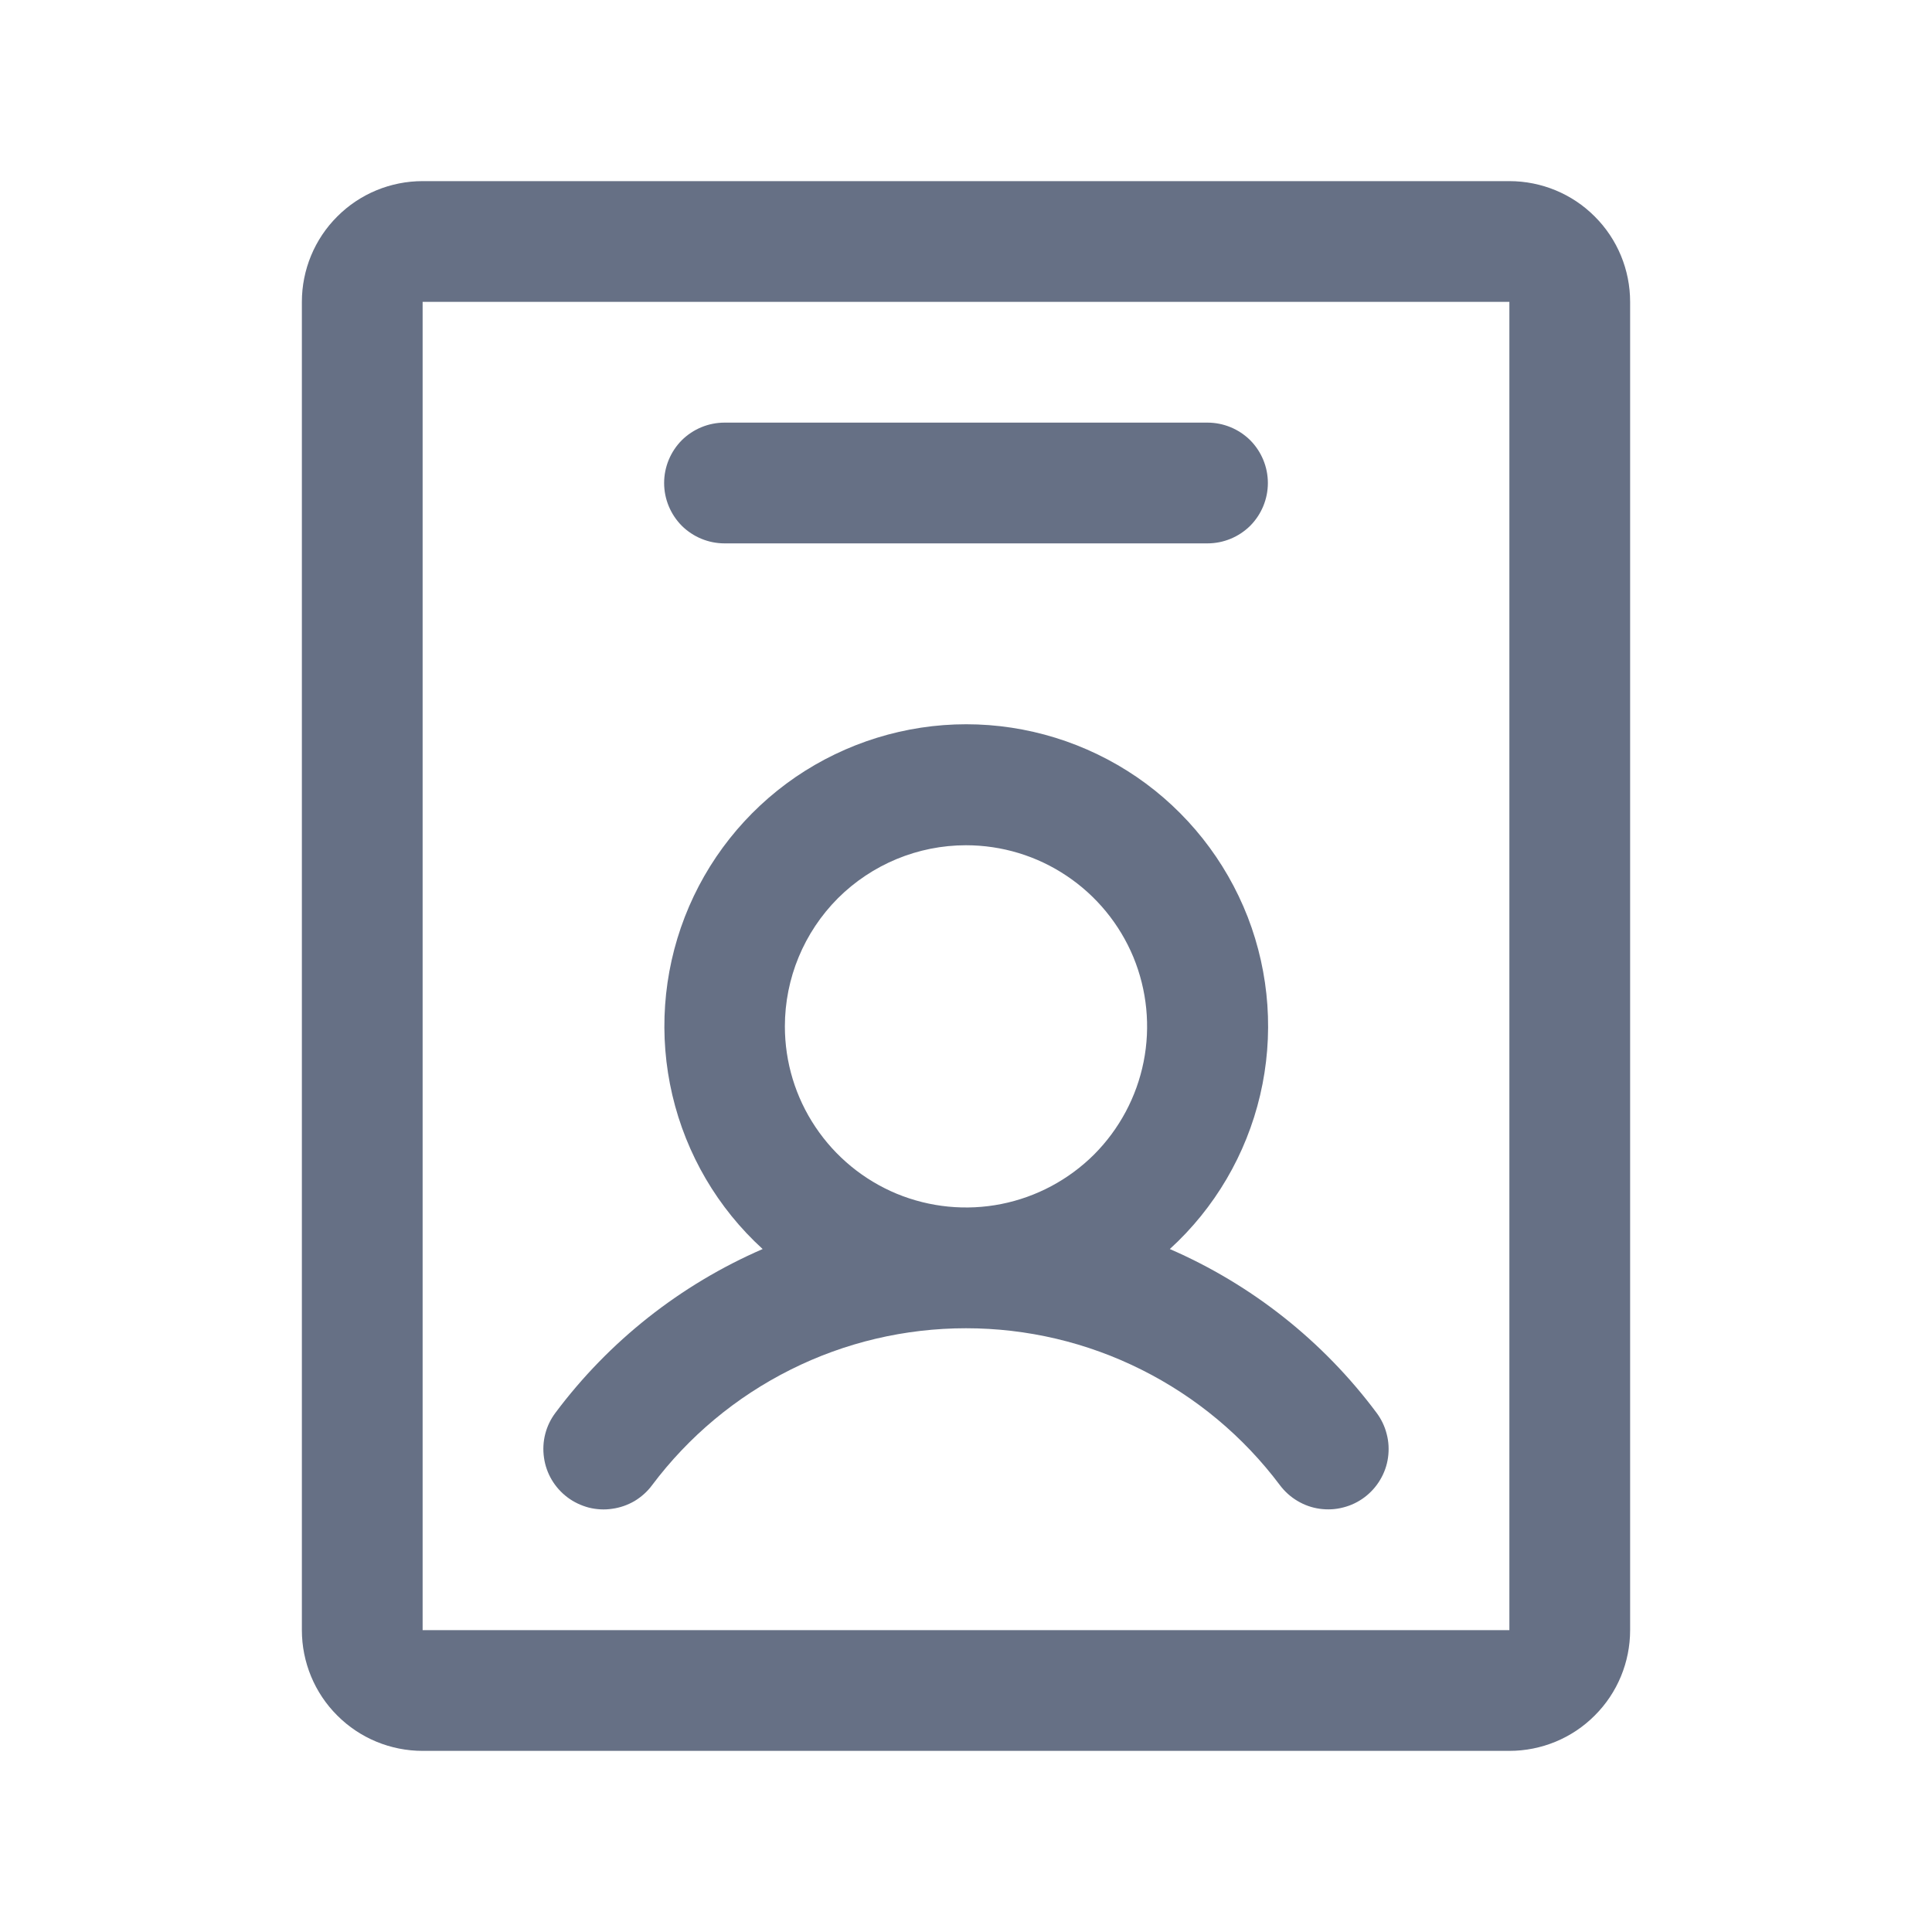 <svg width="16" height="16" viewBox="0 0 16 16" fill="none" xmlns="http://www.w3.org/2000/svg">
<g id="IdentificationBadge">
<path id="Vector" d="M4.699 12.4C4.752 12.44 4.812 12.468 4.875 12.485C4.939 12.501 5.005 12.505 5.07 12.495C5.136 12.486 5.198 12.464 5.255 12.431C5.311 12.397 5.361 12.353 5.4 12.3C5.703 11.896 6.095 11.569 6.547 11.343C6.998 11.117 7.495 11 8 11C8.505 11 9.002 11.117 9.453 11.343C9.905 11.569 10.297 11.896 10.6 12.3C10.639 12.352 10.689 12.397 10.745 12.43C10.802 12.464 10.864 12.486 10.929 12.495C10.994 12.504 11.06 12.501 11.124 12.484C11.188 12.468 11.248 12.439 11.3 12.4C11.352 12.361 11.397 12.311 11.43 12.255C11.464 12.198 11.486 12.136 11.495 12.071C11.504 12.006 11.501 11.94 11.484 11.876C11.468 11.812 11.439 11.752 11.4 11.7C10.957 11.106 10.367 10.639 9.688 10.344C10.06 10.005 10.321 9.56 10.436 9.069C10.551 8.578 10.515 8.064 10.333 7.594C10.15 7.124 9.83 6.72 9.414 6.435C8.998 6.151 8.506 5.998 8.002 5.998C7.498 5.998 7.005 6.151 6.589 6.435C6.173 6.72 5.853 7.124 5.671 7.594C5.489 8.064 5.453 8.578 5.568 9.069C5.683 9.56 5.944 10.005 6.316 10.344C5.636 10.639 5.044 11.106 4.6 11.7C4.52 11.806 4.486 11.939 4.505 12.071C4.523 12.202 4.593 12.32 4.699 12.4ZM8 7C8.297 7 8.587 7.088 8.833 7.253C9.08 7.418 9.272 7.652 9.386 7.926C9.499 8.2 9.529 8.502 9.471 8.793C9.413 9.084 9.27 9.351 9.061 9.561C8.851 9.77 8.584 9.913 8.293 9.971C8.002 10.029 7.7 9.999 7.426 9.886C7.152 9.772 6.918 9.58 6.753 9.333C6.588 9.087 6.5 8.797 6.5 8.5C6.5 8.102 6.658 7.721 6.939 7.439C7.221 7.158 7.602 7 8 7ZM12.5 1.5H3.5C3.235 1.5 2.98 1.605 2.793 1.793C2.605 1.98 2.5 2.235 2.5 2.5V13.5C2.5 13.765 2.605 14.02 2.793 14.207C2.98 14.395 3.235 14.5 3.5 14.5H12.5C12.765 14.5 13.02 14.395 13.207 14.207C13.395 14.02 13.5 13.765 13.5 13.5V2.5C13.5 2.235 13.395 1.98 13.207 1.793C13.02 1.605 12.765 1.5 12.5 1.5ZM12.5 13.5H3.5V2.5H12.5V13.5ZM5.5 4C5.5 3.867 5.553 3.74 5.646 3.646C5.74 3.553 5.867 3.5 6 3.5H10C10.133 3.5 10.26 3.553 10.354 3.646C10.447 3.74 10.5 3.867 10.5 4C10.5 4.133 10.447 4.26 10.354 4.354C10.26 4.447 10.133 4.5 10 4.5H6C5.867 4.5 5.74 4.447 5.646 4.354C5.553 4.26 5.5 4.133 5.5 4Z" fill="#667085"/>
</g>
</svg>
